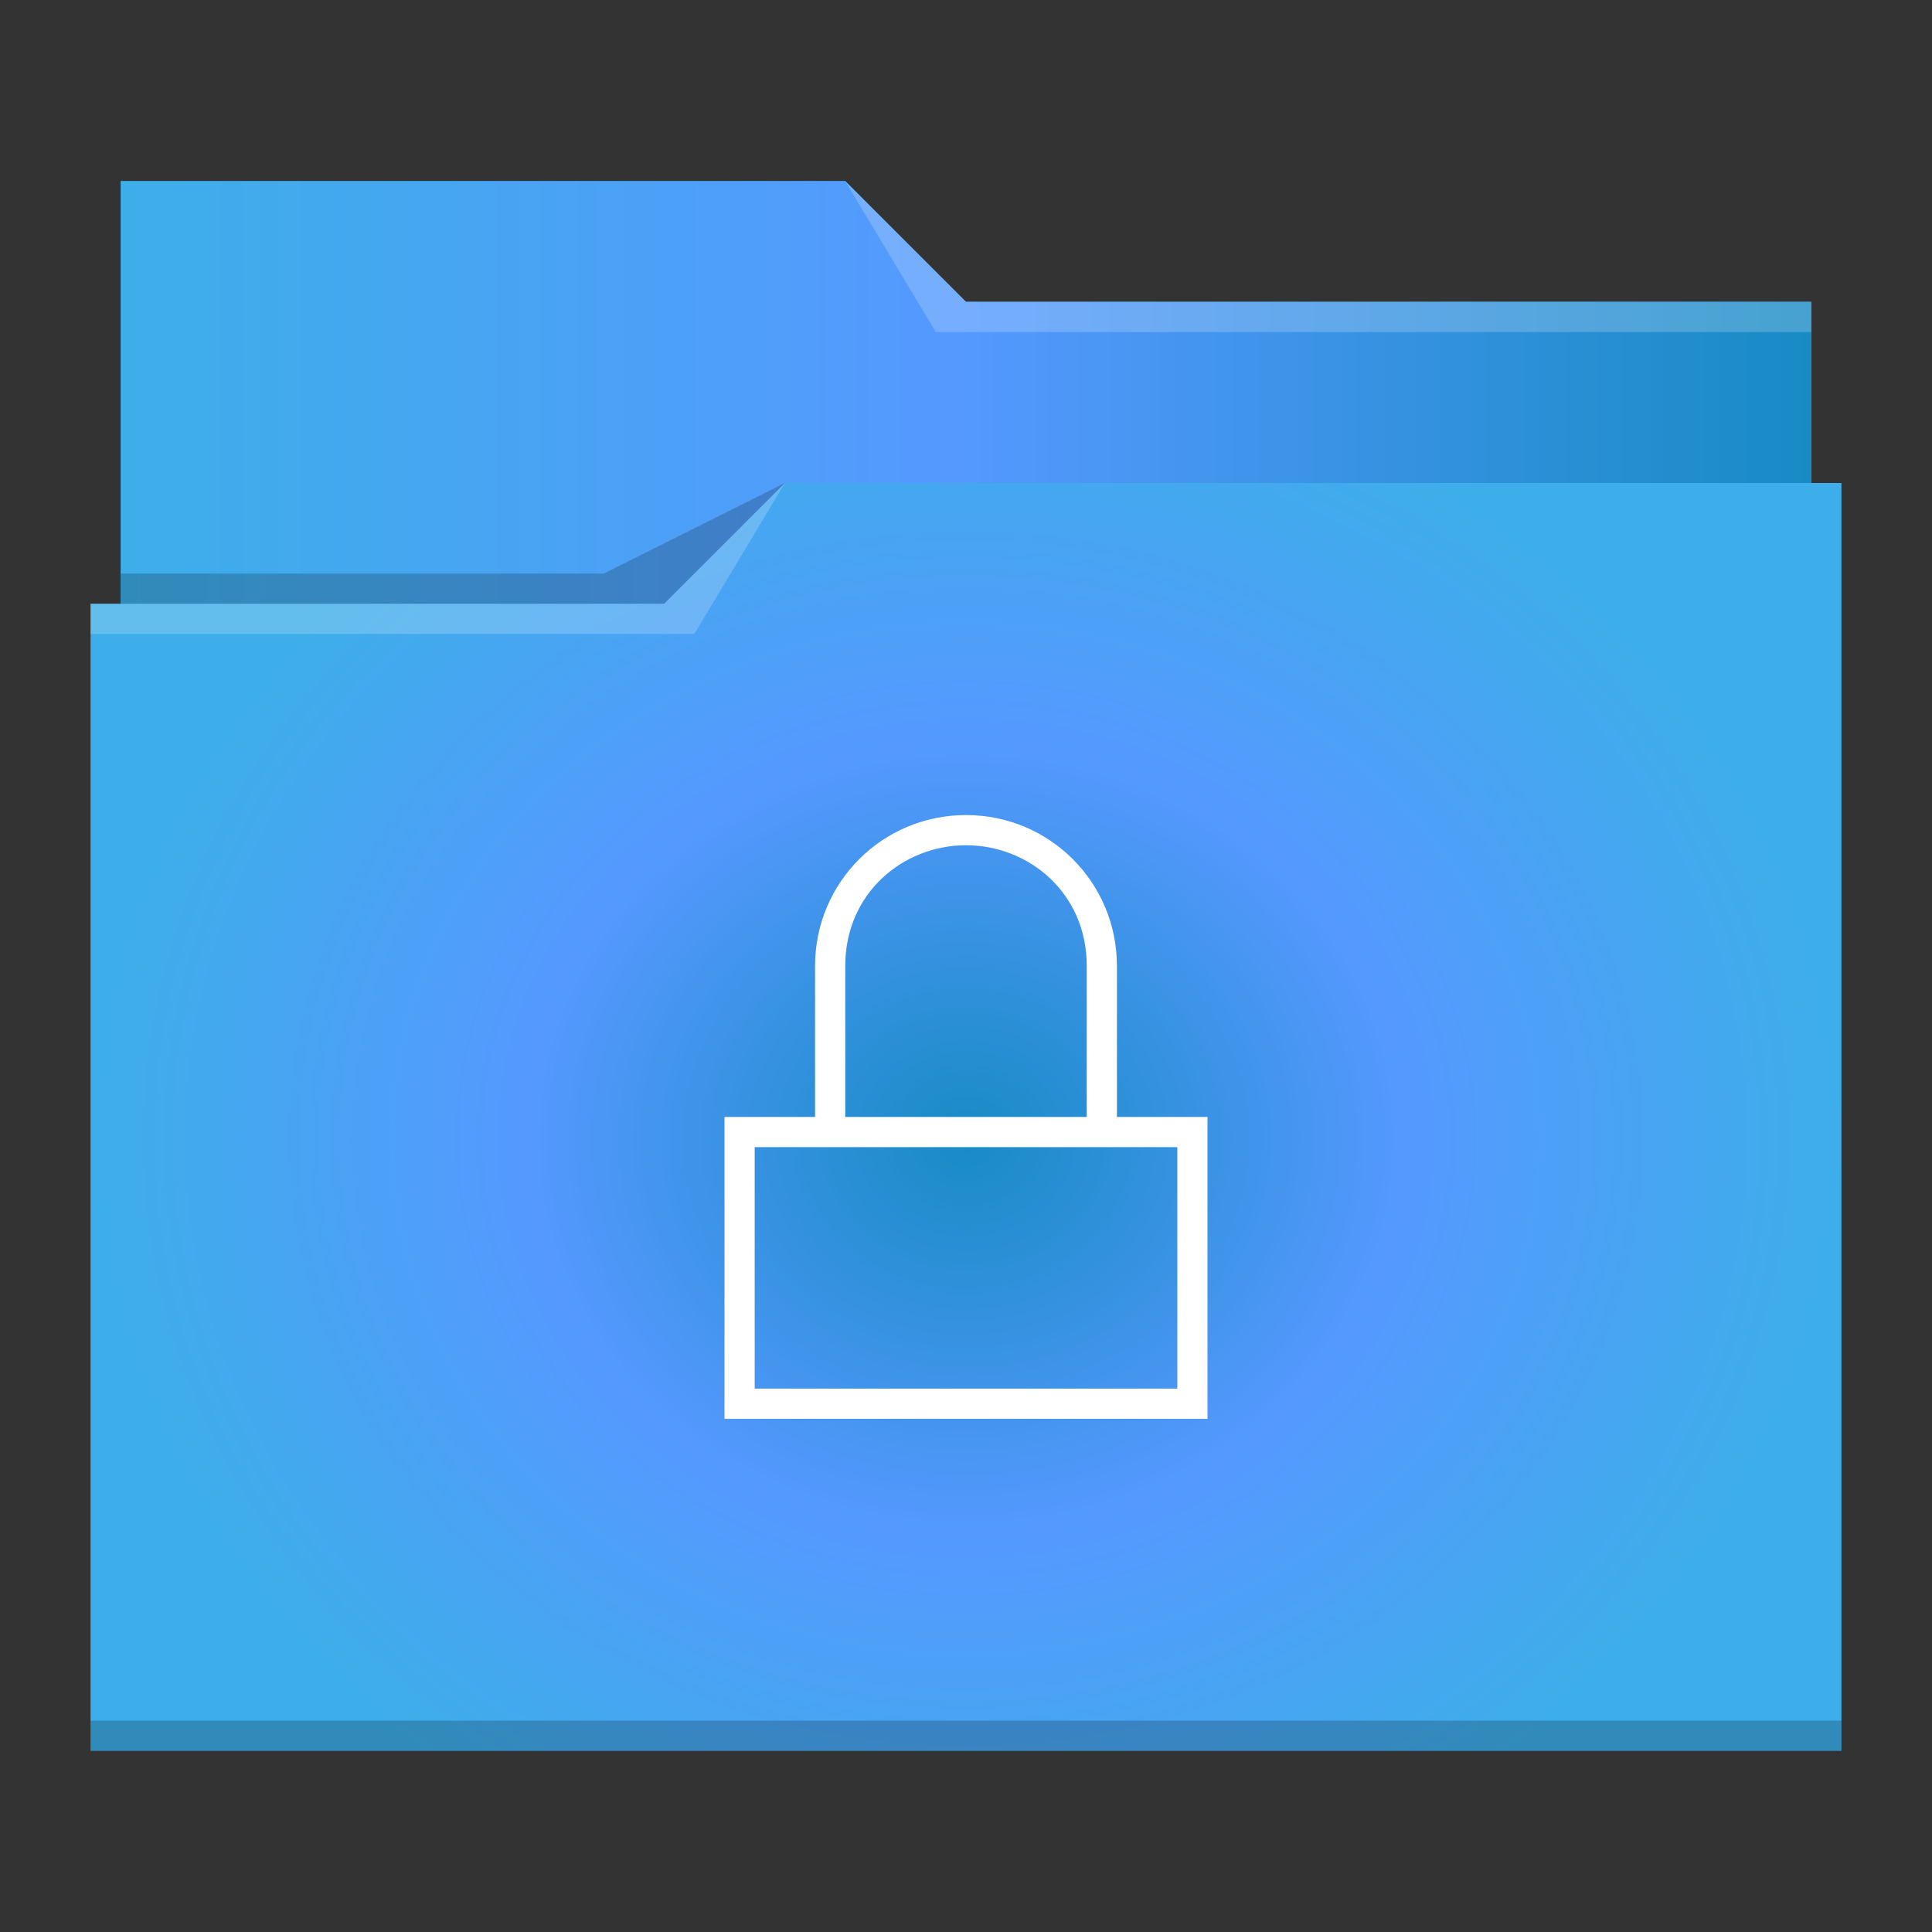 <?xml version="1.0" encoding="UTF-8" standalone="no"?>
<svg
   xmlns:dc="http://purl.org/dc/elements/1.1/"
   xmlns:cc="http://creativecommons.org/ns#"
   xmlns:rdf="http://www.w3.org/1999/02/22-rdf-syntax-ns#"
   xmlns:svg="http://www.w3.org/2000/svg"
   xmlns="http://www.w3.org/2000/svg"
   xmlns:xlink="http://www.w3.org/1999/xlink"
   xmlns:sodipodi="http://sodipodi.sourceforge.net/DTD/sodipodi-0.dtd"
   xmlns:inkscape="http://www.inkscape.org/namespaces/inkscape"
   viewBox="0 0 64 64"
   version="1.1"
   id="svg14"
   sodipodi:docname="certificate-server.svg"
   inkscape:version="0.92.4 (5da689c313, 2019-01-14)">
  <rect x="0" y="0" width="64" height="64" fill="#333333" stroke="none"/>
  <sodipodi:namedview
     pagecolor="#ffffff"
     bordercolor="#666666"
     borderopacity="1"
     objecttolerance="10"
     gridtolerance="10"
     guidetolerance="10"
     inkscape:pageopacity="0"
     inkscape:pageshadow="2"
     inkscape:window-width="1920"
     inkscape:window-height="1022"
     id="namedview16"
     showgrid="false"
     inkscape:zoom="3.6875"
     inkscape:cx="-16.677966"
     inkscape:cy="32"
     inkscape:window-x="0"
     inkscape:window-y="0"
     inkscape:window-maximized="1"
     inkscape:current-layer="svg14" />
  <defs
     id="defs3051">
    <linearGradient
       inkscape:collect="always"
       id="linearGradient840">
      <stop
         style="stop-color:#3daee9;stop-opacity:1"
         offset="0"
         id="stop836" />
      <stop
         id="stop829"
         offset="0.495"
         style="stop-color:#5599ff;stop-opacity:1" />
      <stop
         style="stop-color:#188bc4;stop-opacity:1"
         offset="1"
         id="stop838" />
    </linearGradient>
    <linearGradient
       inkscape:collect="always"
       id="linearGradient832">
      <stop
         style="stop-color:#188bc4;stop-opacity:1"
         offset="0"
         id="stop828" />
      <stop
         id="stop831"
         offset="0.5"
         style="stop-color:#5599ff;stop-opacity:1" />
      <stop
         style="stop-color:#3daee9;stop-opacity:1"
         offset="1"
         id="stop830" />
    </linearGradient>
    <style
       type="text/css"
       id="current-color-scheme">
      .ColorScheme-Text {
        color:#31363b;
      }
      .ColorScheme-Background {
        color:#eff0f1;
      }
      .ColorScheme-Highlight {
        color:#3daee9;
      }
      .ColorScheme-ViewText {
        color:#31363b;
      }
      .ColorScheme-ViewBackground {
        color:#fcfcfc;
      }
      .ColorScheme-ViewHover {
        color:#93cee9;
      }
      .ColorScheme-ViewFocus{
        color:#3daee9;
      }
      .ColorScheme-ButtonText {
        color:#31363b;
      }
      .ColorScheme-ButtonBackground {
        color:#eff0f1;
      }
      .ColorScheme-ButtonHover {
        color:#93cee9;
      }
      .ColorScheme-ButtonFocus{
        color:#3daee9;
      }
      </style>
    <linearGradient
       inkscape:collect="always"
       xlink:href="#linearGradient840"
       id="linearGradient842"
       x1="4"
       y1="13"
       x2="60"
       y2="13"
       gradientUnits="userSpaceOnUse" />
    <radialGradient
       inkscape:collect="always"
       xlink:href="#linearGradient832"
       id="radialGradient833"
       cx="32"
       cy="38.352"
       fx="32"
       fy="38.352"
       r="29"
       gradientTransform="matrix(1,0,0,0.897,0,3.31)"
       gradientUnits="userSpaceOnUse" />
  </defs>
  <path
     style="fill:url(#radialGradient833);fill-opacity:1;stroke:none"
     d="M 4 6 L 4 11 L 4 20 L 3 20 L 3 21 L 3.002 21 C 3.002 21.004 3 21.008 3 21.012 L 3 57 L 3 58 L 4 58 L 60 58 L 61 58 L 61 57 L 61 21.012 L 61 21 L 61 16 L 60 16 L 60 11.01 C 60 11.007 59.998 11.004 59.998 11 L 60 11 L 60 10 L 32 10 L 28 6 L 4 6 z "
     class="ColorScheme-Highlight"
     id="path4" />
  <path
     style="fill-opacity:1;fill-rule:evenodd;fill:url(#linearGradient842)"
     d="M 4 6 L 4 11 L 4 20 L 22 20 L 26 16 L 60 16 L 60 11.01 C 60 11.007 59.998 11.004 59.998 11 L 60 11 L 60 10 L 32 10 L 28 6 L 4 6 z "
     id="path6" />
  <path
     style="fill:#ffffff;fill-opacity:0.2;fill-rule:evenodd"
     d="M 28 6 L 31 11 L 33 11 L 60 11 L 60 10 L 33 10 L 32 10 L 28 6 z M 26 16 L 22 20 L 3 20 L 3 21 L 23 21 L 26 16 z "
     id="path8" />
  <path
     style="fill-opacity:0.2;fill-rule:evenodd"
     d="M 26 16 L 20 19 L 4 19 L 4 20 L 22 20 L 26 16 z M 3 57 L 3 58 L 4 58 L 60 58 L 61 58 L 61 57 L 60 57 L 4 57 L 3 57 z "
     class="ColorScheme-Text"
     id="path10" />
  <path
     style="fill:#ffffff;fill-opacity:1;stroke:none"
     d="M 32 27 C 29.23 27 27 29.23 27 32 L 27 37 L 24 37 L 24 38 L 24 47 L 25.75 47 L 38.25 47 L 40 47 L 40 37 L 38.25 37 L 37 37 L 37 32 C 37 29.23 34.77 27 32 27 z M 32 28 C 34.078 28 36 29.576 36 32 L 36 37 L 28 37 L 28 32 C 28 29.576 29.923 28 32 28 z M 25 38 L 39 38 L 39 46 L 25 46 L 25 38 z "
     class="ColorScheme-Background"
     id="path12" />
</svg>
